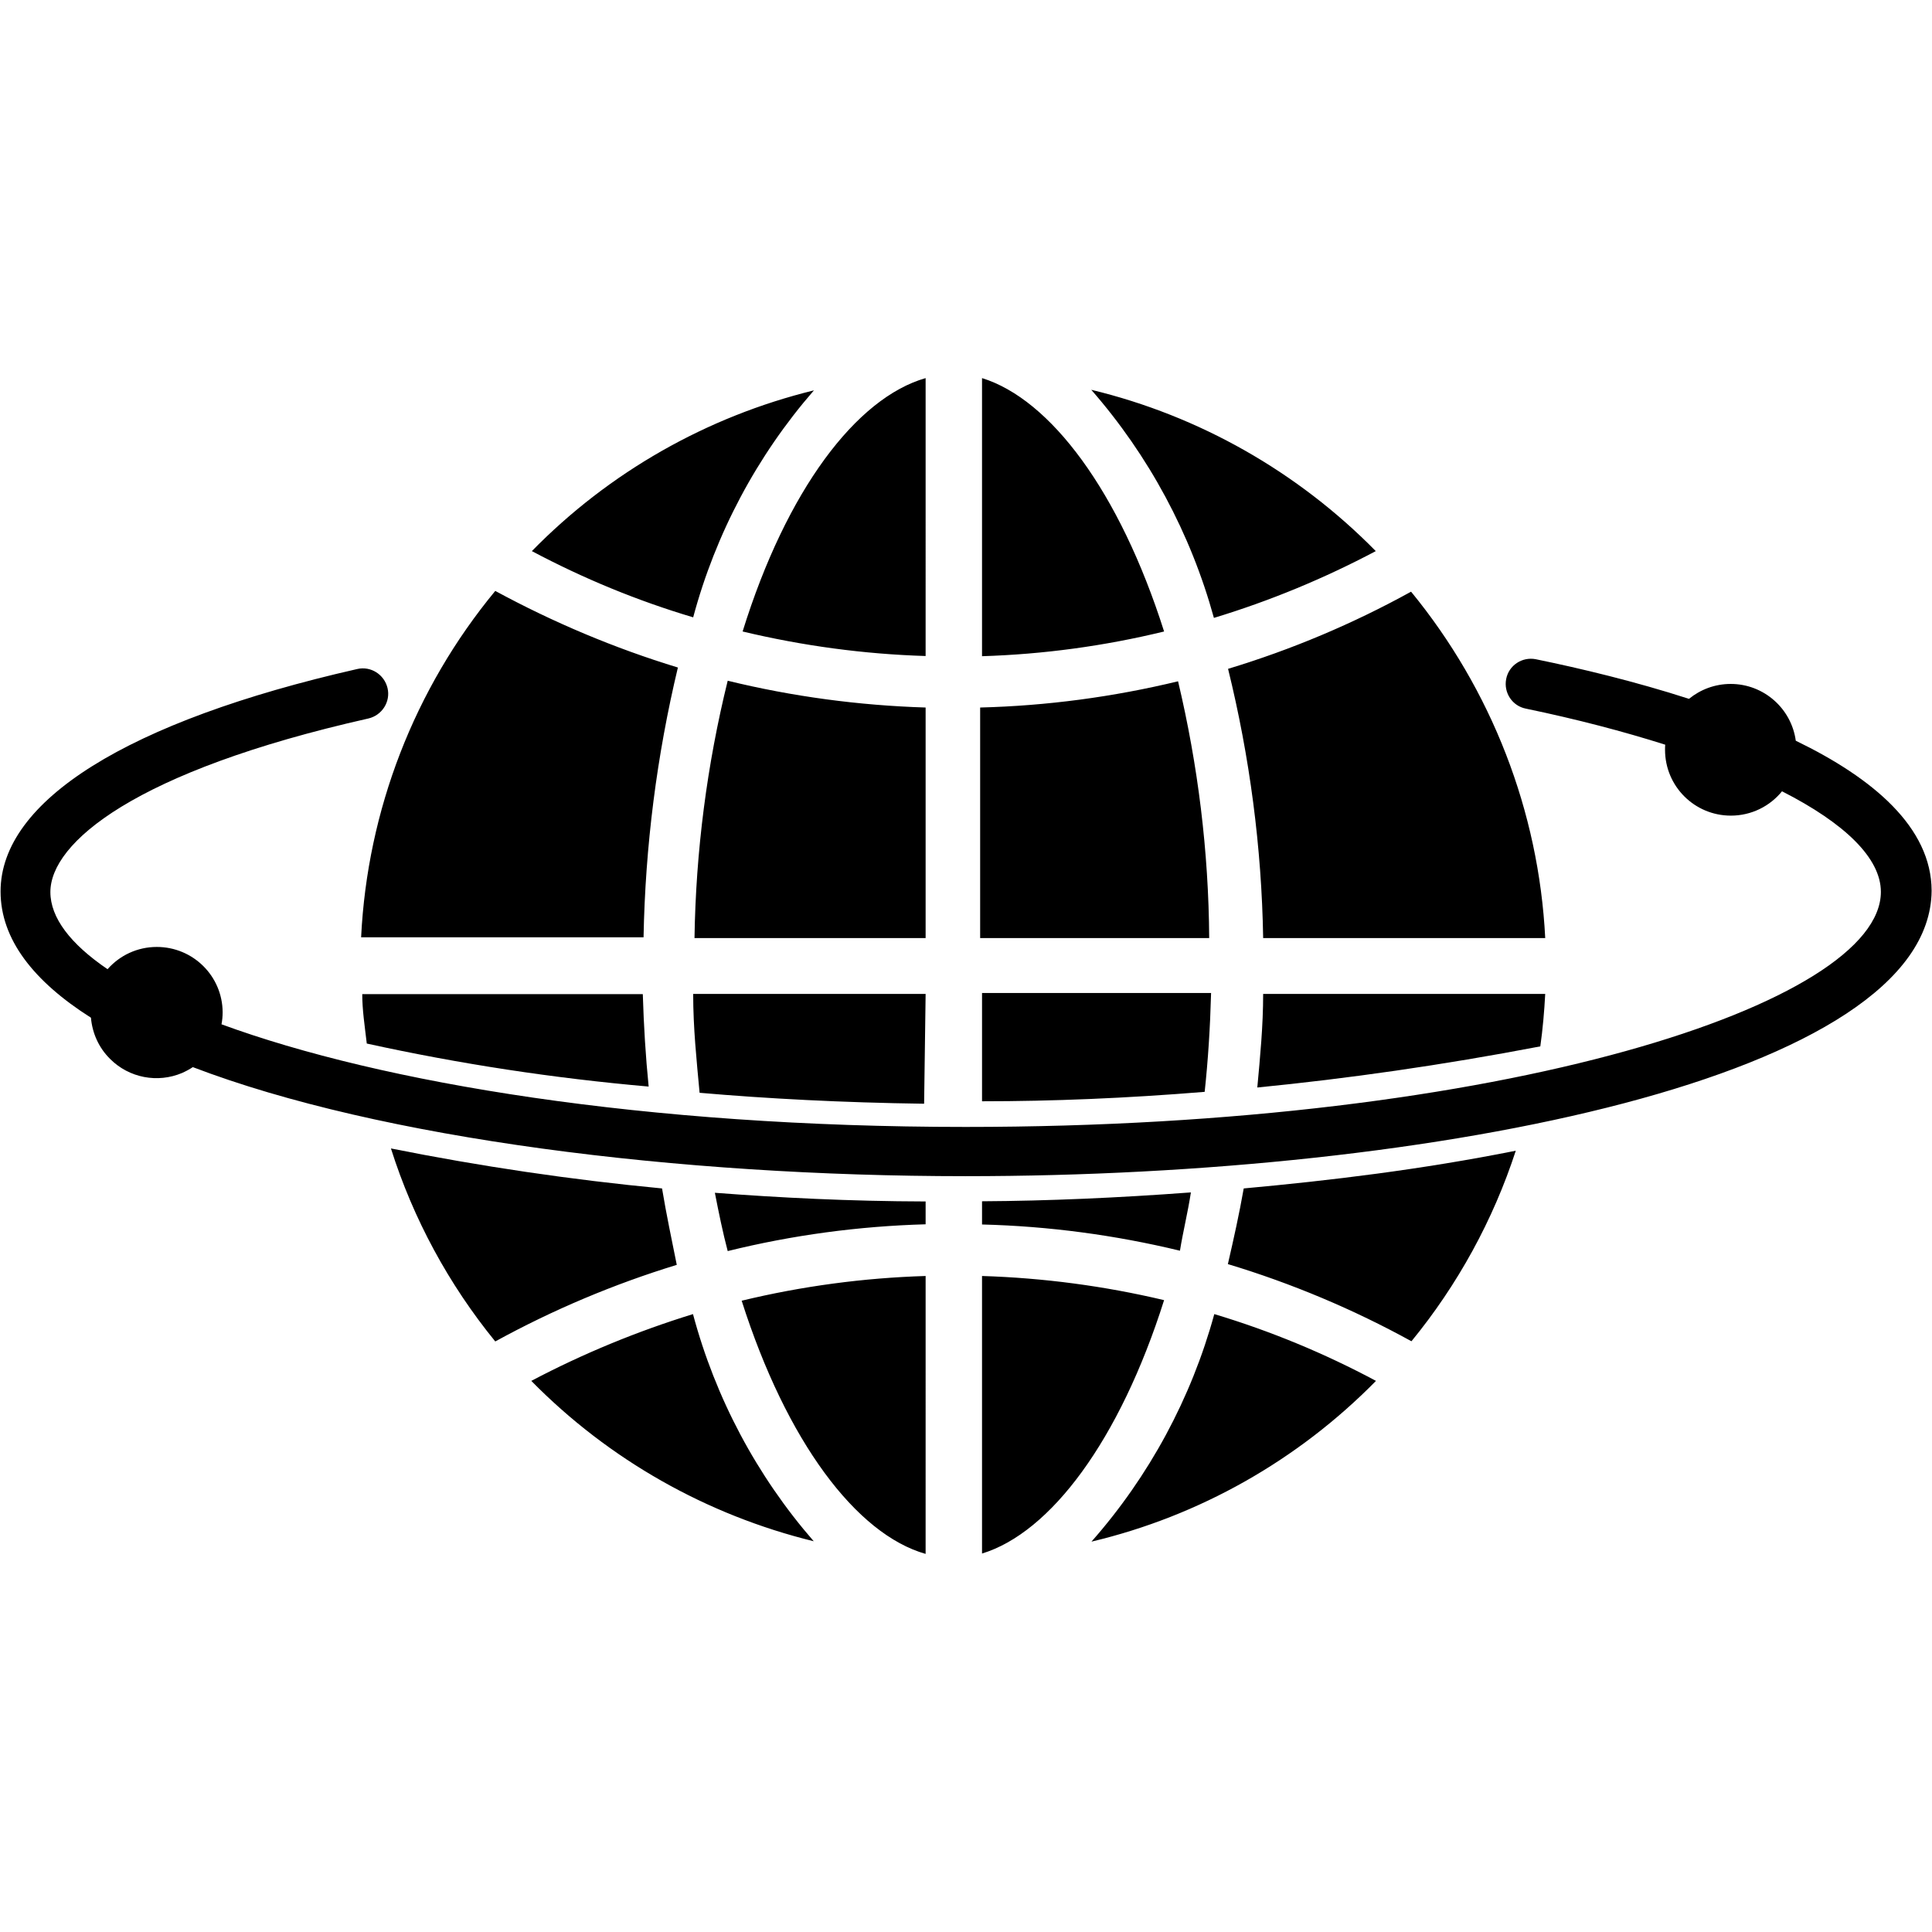 <?xml version="1.0" standalone="no"?><!DOCTYPE svg PUBLIC "-//W3C//DTD SVG 1.1//EN" "http://www.w3.org/Graphics/SVG/1.1/DTD/svg11.dtd"><svg t="1582477736323" class="icon" viewBox="0 0 1024 1024" version="1.1" xmlns="http://www.w3.org/2000/svg" p-id="31727" width="128" height="128" xmlns:xlink="http://www.w3.org/1999/xlink"><defs><style type="text/css"></style></defs><path d="M951.8 392.6c-2.3-17-16.9-30.1-34.5-30.1-8.4 0-16.1 3-22.1 7.9-28.5-9.2-57.3-16.1-81.2-21-7.2-1.4-14.3 3.2-15.7 10.5-1.4 7.2 3.2 14.3 10.5 15.7 27 5.6 51.7 12.1 73.8 19.1-0.1 0.9-0.1 1.8-0.1 2.7 0 19.3 15.6 34.9 34.9 34.9 10.9 0 20.7-5 27.1-12.9 33.4 17 52.4 35.5 52.4 53.3 0 59-199.3 124.6-485.1 124.6-170 0-309.4-23.2-394.4-54.4 0.4-2.1 0.6-4.2 0.6-6.4-0.1-19.2-15.7-34.6-34.9-34.6-10.2 0-19.6 4.4-26.1 11.8-19.7-13.4-30.3-27.3-30.3-40.9 0-26 44.3-64 168.6-92 7.2-1.7 11.8-8.9 10.1-16.1-1.7-7.2-8.9-11.8-16.1-10.1C67.4 382.3 0.3 424.5 0.3 472.5c0 25.4 17.6 47.7 47.9 66.9 0.7 8.1 4.1 15.9 10.2 21.9 10 10 25.1 12.9 38.1 7.4 2-0.9 3.9-1.9 5.7-3.1 99.4 38 257.4 57.8 409.5 57.8 249.1 0 511.3-52.7 512.1-151.3-0.1-33.6-31.1-59.7-72-79.5z" p-id="31728"></path><path d="M631.2 632c-38.8 2.9-75.8 4.5-110.7 4.7V649c35.4 0.9 70.5 5.6 104.9 13.9 1.6-10 4.2-20.4 5.8-30.9z m7.3-53.3c1.8-16.8 2.9-33.8 3.4-52.4H520.5v57.4c37.3 0 76.6-1.6 118-5z m-147.9-51.9H367.4c0 18.1 1.8 35.1 3.4 52.4 35.7 3.1 75.5 5.2 119 5.8l0.8-58.2z m0-151.8c-35.4-1.1-70.5-5.8-104.9-14.2-11 44.6-16.9 90.4-17.6 136.4h122.5V375z m178.9 151.8c0 17-1.6 33.3-3.1 49.6 47.7-4.7 97.8-11.8 150-21.8 1.3-9.2 2.1-18.4 2.6-27.8H669.5z m0-29.6H819c-3.4-67.2-28.4-131.5-71.1-183.6-30.8 17-63.3 30.7-97 40.9 11.5 46.7 17.8 94.6 18.6 142.7z m-45.1-136.1c-34.4 8.3-69.5 13-104.9 13.9v122.2h121.4c-0.3-45.9-5.9-91.5-16.5-136.1z m-133.8-13.4V200.4c-36.7 10.5-73.7 59.3-97 134.3 31.8 7.6 64.3 12 97 13z m238.6-55.6c-41.3-42-93.5-71.7-150.8-85.5 30.5 34.9 52.7 76.2 65 120.9 29.7-9 58.4-20.9 85.8-35.4z m-208.7-91.7v147.4c32.5-1 64.9-5.4 96.5-13.1-23.6-74.3-60.3-123.1-96.5-134.3z m0 475.9v147.1c36.2-11 72.9-59.8 96.5-134.3-31.6-7.5-64-11.8-96.5-12.8z m-29.9 147.3V676.3c-32.9 1-65.6 5.4-97.5 13.1 23.8 74.7 60.8 123.8 97.5 134.2zM378.9 632.2c2.1 10.8 4.2 21 6.8 30.9 34.4-8.5 69.5-13.2 104.9-14.2v-12.1c-40.4-0.1-77.6-2-111.7-4.6z m280.3-2.3c-2.4 13.6-5.2 26.2-8.4 40.1 33.8 10.2 66.4 23.9 97.3 40.9 24.5-29.9 43.3-64.2 55.3-101-50 10-98.3 15.8-144.2 20z m-227.8-423c-56.8 13.9-108.6 43.4-149.5 85.2 27.3 14.5 55.9 26.3 85.5 35.1 11.9-44.4 33.8-85.6 64-120.3z m147.1 610.2c57.3-13.6 109.5-43.2 150.8-85.2-27.3-14.6-56-26.5-85.7-35.4-12.2 44.6-34.5 85.9-65.1 120.6zM359.3 353.8c-33.5-10.2-66-23.9-96.8-40.6-42.9 51.9-67.8 116.3-71.1 183.6h149.7c0.9-48.3 7-96.2 18.2-143z m-77.7 378.1c41 41.7 92.9 71.1 149.7 85-30.2-34.7-52.1-75.9-64-120.4-29.5 9.1-58.2 20.9-85.7 35.4z m62.2-156c-1.6-16-2.6-32.3-3.1-49H192c0 8.4 1.3 16.8 2.4 26.2 49.2 10.8 99.1 18.4 149.4 22.8z m7.1 54c-48.2-4.6-96.2-11.7-143.7-21.2 11.8 37.3 30.6 72 55.3 102.3 30.6-16.8 62.9-30.4 96.2-40.6-2.6-13-5.5-26.6-7.8-40.5z m0 0" p-id="31729"></path></svg>